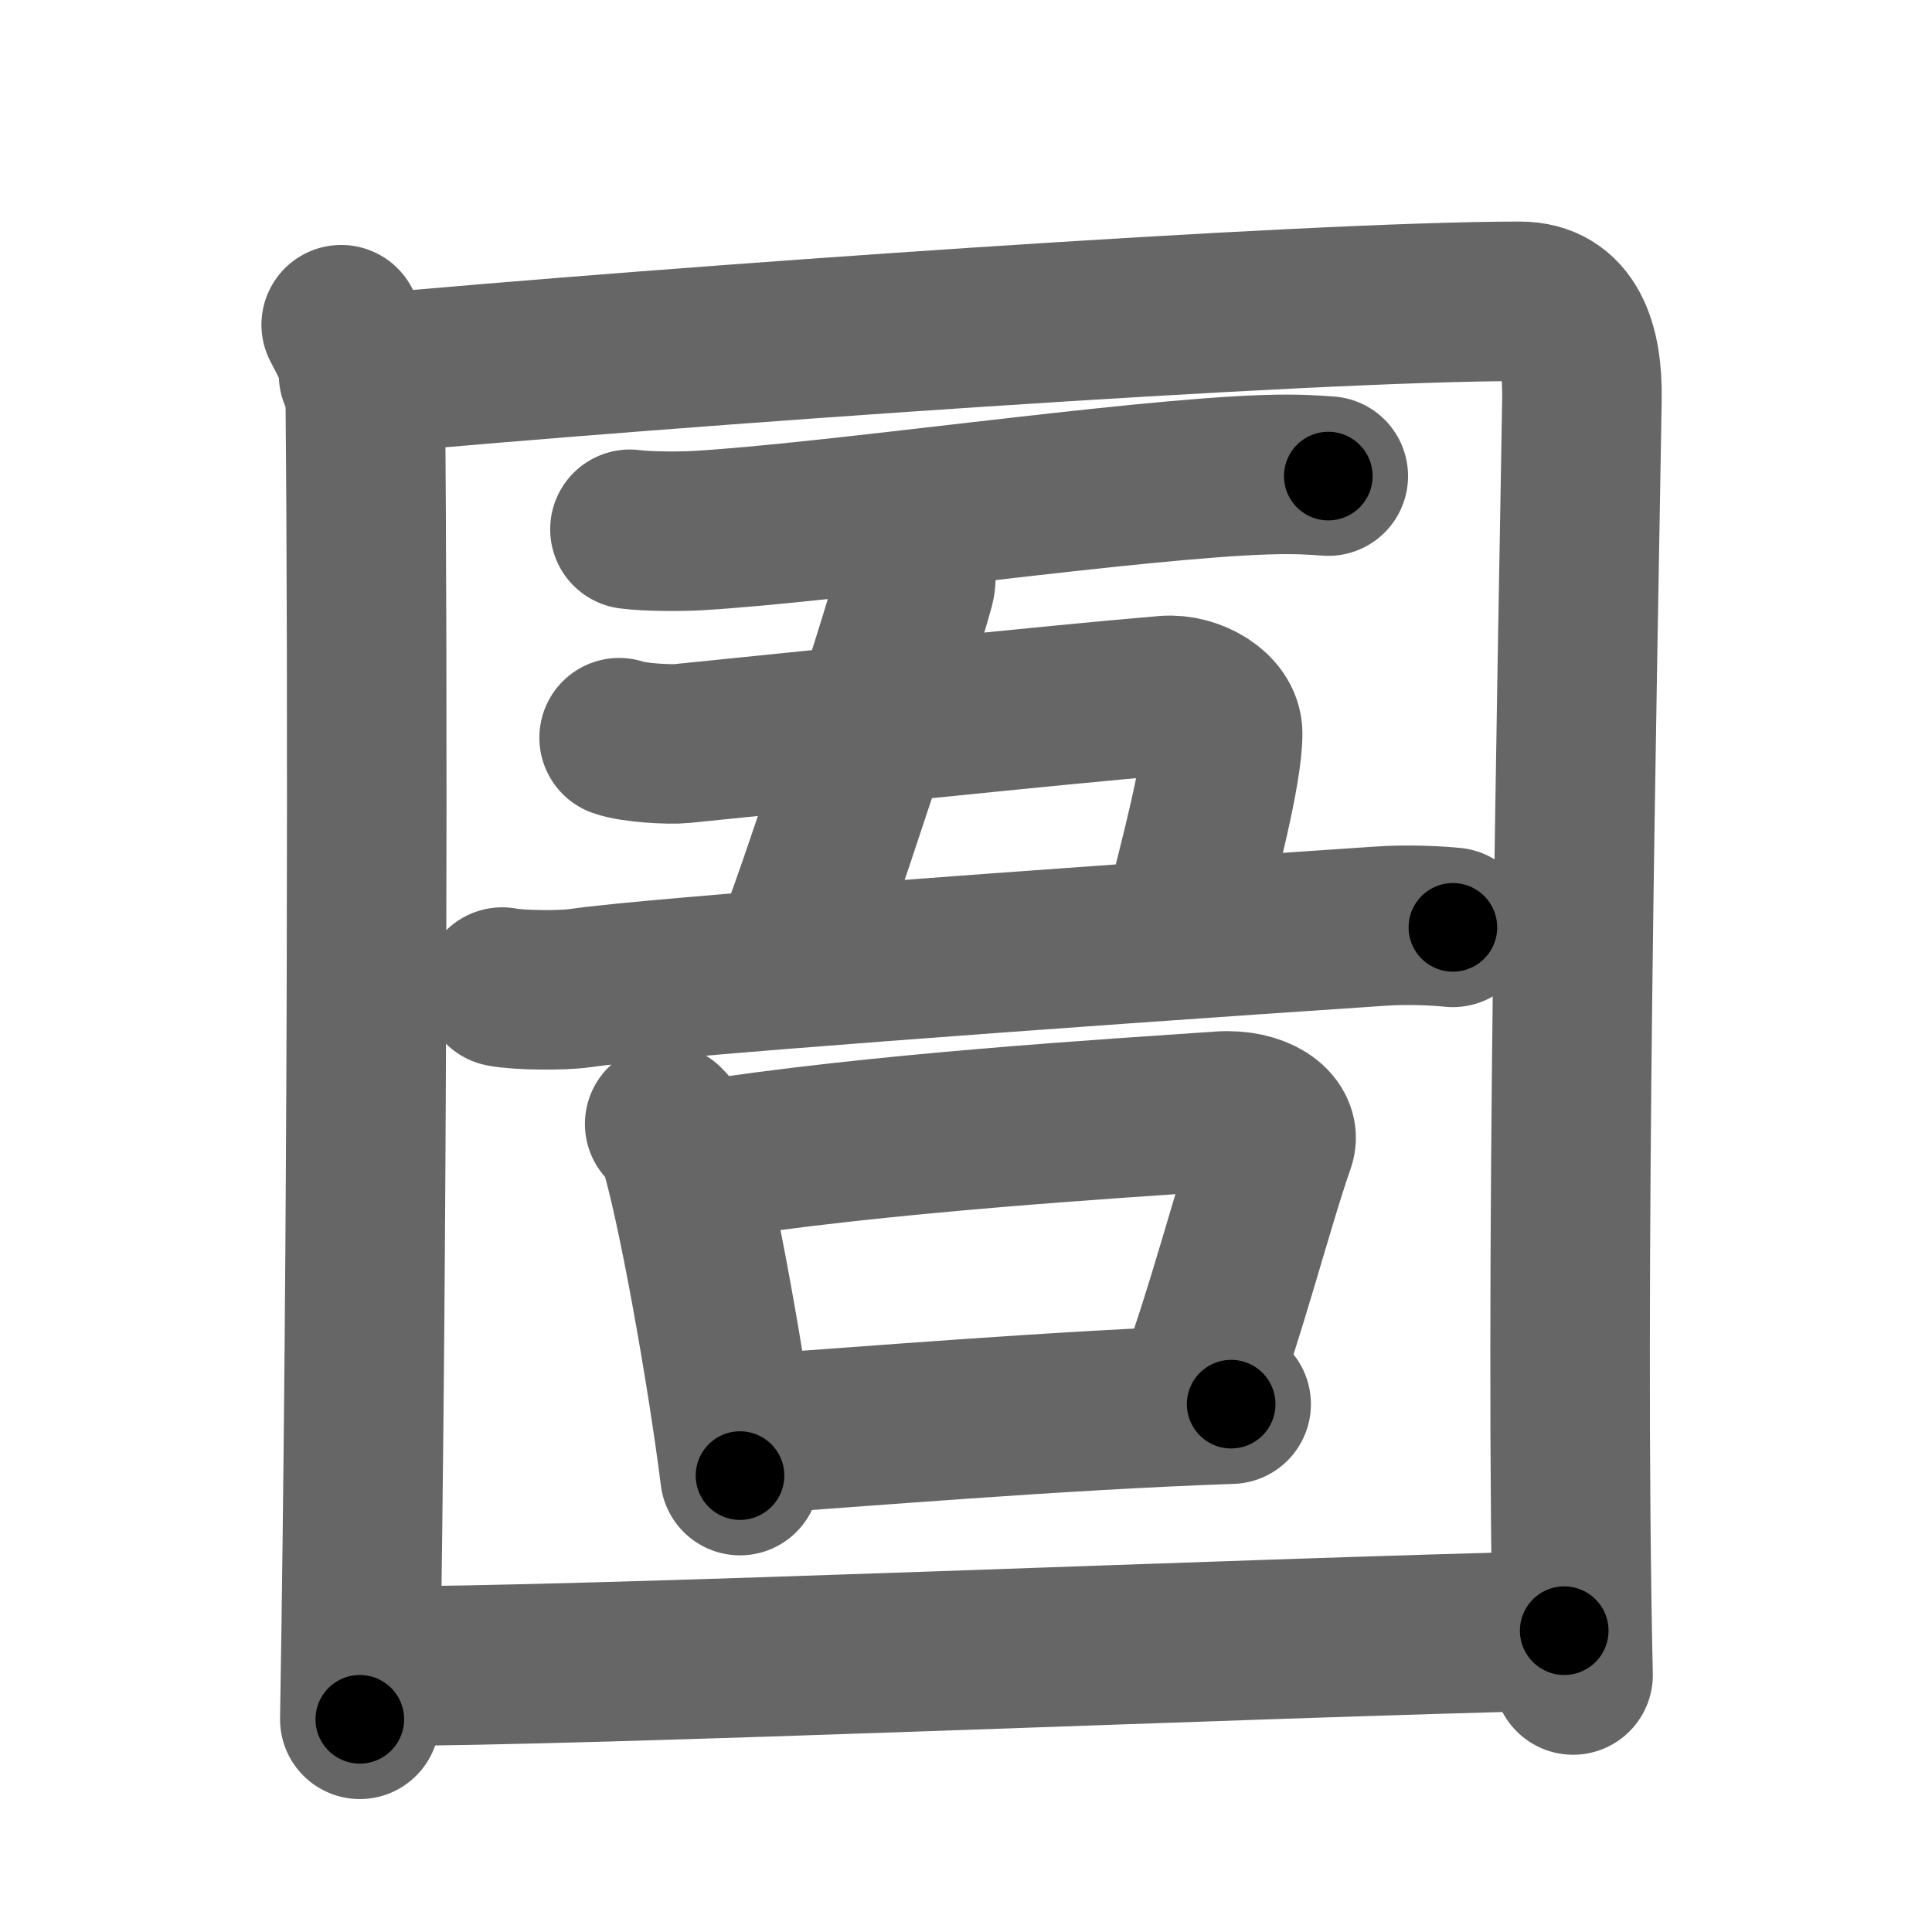 <svg xmlns="http://www.w3.org/2000/svg" width="109" height="109" viewBox="0 0 109 109" id="5704"><g fill="none" stroke="#666" stroke-width="9" stroke-linecap="round" stroke-linejoin="round"><g><g><path d="M19.25,18.32c0.75,1.43,1.34,2.51,1.36,4.41C20.75,37,20.75,69.75,20.3,97" /><path d="M20.23,21.15C38.25,19.5,73.68,17,85.75,17c2.75,0,3.55,2.49,3.5,5.5c-0.25,15.75-1,49.75-0.5,72" /></g><g><g><g><path d="M35.54,29.86c0.98,0.13,2.78,0.13,3.74,0.08C47,29.5,64,27,71.52,26.78c1.63-0.05,2.61,0.02,3.42,0.08" /></g><path d="M51,30.4c0.75,1.1,0.73,2.22,0.62,2.61c-1,3.7-5.81,18.44-6.89,20.87" /><path d="M34.93,41.62c0.79,0.29,2.89,0.4,3.53,0.33c7.05-0.7,20.8-2.17,27.31-2.71c1.5-0.12,3.21,0.9,3.21,2.13c0,2.12-1.27,7-2.48,11.65" /><g><path d="M28.33,55.69c0.98,0.19,3.42,0.2,4.39,0.06c3.96-0.59,26.33-2.24,45.19-3.5c1.63-0.11,3.25-0.01,4.06,0.07" /></g></g><g><path d="M37.5,63.41c0.3,0.32,0.61,0.59,0.74,1c1.04,3.21,2.79,13.07,3.51,18.84" /><path d="M39.36,65.52C49.57,63.9,63,63.1,68.84,62.69c2.14-0.15,3.42,0.89,3.11,1.77c-1.27,3.64-2.75,9.54-4.63,14.58" /><path d="M41.7,80.97c6.87-0.46,17.8-1.4,27.76-1.75" /></g></g><g><path d="M20.75,94.01c13.07,0,49.46-1.6,67.5-2.01" /></g></g></g><g fill="none" stroke="#000" stroke-width="5" stroke-linecap="round" stroke-linejoin="round"><path d="M19.25,18.32c0.75,1.43,1.34,2.51,1.36,4.41C20.75,37,20.75,69.75,20.3,97" stroke-dasharray="78.944" stroke-dashoffset="78.944"><animate attributeName="stroke-dashoffset" values="78.944;78.944;0" dur="0.594s" fill="freeze" begin="0s;5704.click" /></path><path d="M20.23,21.15C38.25,19.5,73.68,17,85.75,17c2.75,0,3.55,2.49,3.5,5.5c-0.25,15.75-1,49.75-0.5,72" stroke-dasharray="145.07" stroke-dashoffset="145.07"><animate attributeName="stroke-dashoffset" values="145.07" fill="freeze" begin="5704.click" /><animate attributeName="stroke-dashoffset" values="145.07;145.07;0" keyTimes="0;0.353;1" dur="1.685s" fill="freeze" begin="0s;5704.click" /></path><path d="M35.54,29.86c0.98,0.13,2.78,0.13,3.74,0.08C47,29.5,64,27,71.52,26.78c1.63-0.05,2.61,0.02,3.42,0.08" stroke-dasharray="39.569" stroke-dashoffset="39.569"><animate attributeName="stroke-dashoffset" values="39.569" fill="freeze" begin="5704.click" /><animate attributeName="stroke-dashoffset" values="39.569;39.569;0" keyTimes="0;0.81;1" dur="2.081s" fill="freeze" begin="0s;5704.click" /></path><path d="M51,30.4c0.75,1.1,0.73,2.22,0.62,2.61c-1,3.7-5.81,18.44-6.89,20.87" stroke-dasharray="24.738" stroke-dashoffset="24.738"><animate attributeName="stroke-dashoffset" values="24.738" fill="freeze" begin="5704.click" /><animate attributeName="stroke-dashoffset" values="24.738;24.738;0" keyTimes="0;0.894;1" dur="2.328s" fill="freeze" begin="0s;5704.click" /></path><path d="M34.93,41.62c0.79,0.29,2.89,0.4,3.53,0.33c7.05-0.7,20.8-2.17,27.31-2.71c1.5-0.12,3.21,0.9,3.21,2.13c0,2.12-1.27,7-2.48,11.65" stroke-dasharray="47.178" stroke-dashoffset="47.178"><animate attributeName="stroke-dashoffset" values="47.178" fill="freeze" begin="5704.click" /><animate attributeName="stroke-dashoffset" values="47.178;47.178;0" keyTimes="0;0.831;1" dur="2.8s" fill="freeze" begin="0s;5704.click" /></path><path d="M28.33,55.69c0.98,0.19,3.42,0.2,4.39,0.06c3.96-0.59,26.33-2.24,45.19-3.5c1.63-0.11,3.25-0.01,4.06,0.07" stroke-dasharray="53.796" stroke-dashoffset="53.796"><animate attributeName="stroke-dashoffset" values="53.796" fill="freeze" begin="5704.click" /><animate attributeName="stroke-dashoffset" values="53.796;53.796;0" keyTimes="0;0.839;1" dur="3.338s" fill="freeze" begin="0s;5704.click" /></path><path d="M37.5,63.41c0.3,0.32,0.61,0.59,0.74,1c1.04,3.21,2.79,13.07,3.51,18.84" stroke-dasharray="20.436" stroke-dashoffset="20.436"><animate attributeName="stroke-dashoffset" values="20.436" fill="freeze" begin="5704.click" /><animate attributeName="stroke-dashoffset" values="20.436;20.436;0" keyTimes="0;0.942;1" dur="3.542s" fill="freeze" begin="0s;5704.click" /></path><path d="M39.36,65.52C49.57,63.9,63,63.1,68.84,62.69c2.14-0.15,3.42,0.89,3.11,1.77c-1.27,3.64-2.75,9.54-4.63,14.58" stroke-dasharray="49.029" stroke-dashoffset="49.029"><animate attributeName="stroke-dashoffset" values="49.029" fill="freeze" begin="5704.click" /><animate attributeName="stroke-dashoffset" values="49.029;49.029;0" keyTimes="0;0.878;1" dur="4.032s" fill="freeze" begin="0s;5704.click" /></path><path d="M41.7,80.97c6.87-0.46,17.8-1.4,27.76-1.75" stroke-dasharray="27.818" stroke-dashoffset="27.818"><animate attributeName="stroke-dashoffset" values="27.818" fill="freeze" begin="5704.click" /><animate attributeName="stroke-dashoffset" values="27.818;27.818;0" keyTimes="0;0.935;1" dur="4.31s" fill="freeze" begin="0s;5704.click" /></path><path d="M20.75,94.01c13.07,0,49.46-1.6,67.5-2.01" stroke-dasharray="67.533" stroke-dashoffset="67.533"><animate attributeName="stroke-dashoffset" values="67.533" fill="freeze" begin="5704.click" /><animate attributeName="stroke-dashoffset" values="67.533;67.533;0" keyTimes="0;0.895;1" dur="4.818s" fill="freeze" begin="0s;5704.click" /></path></g></svg>